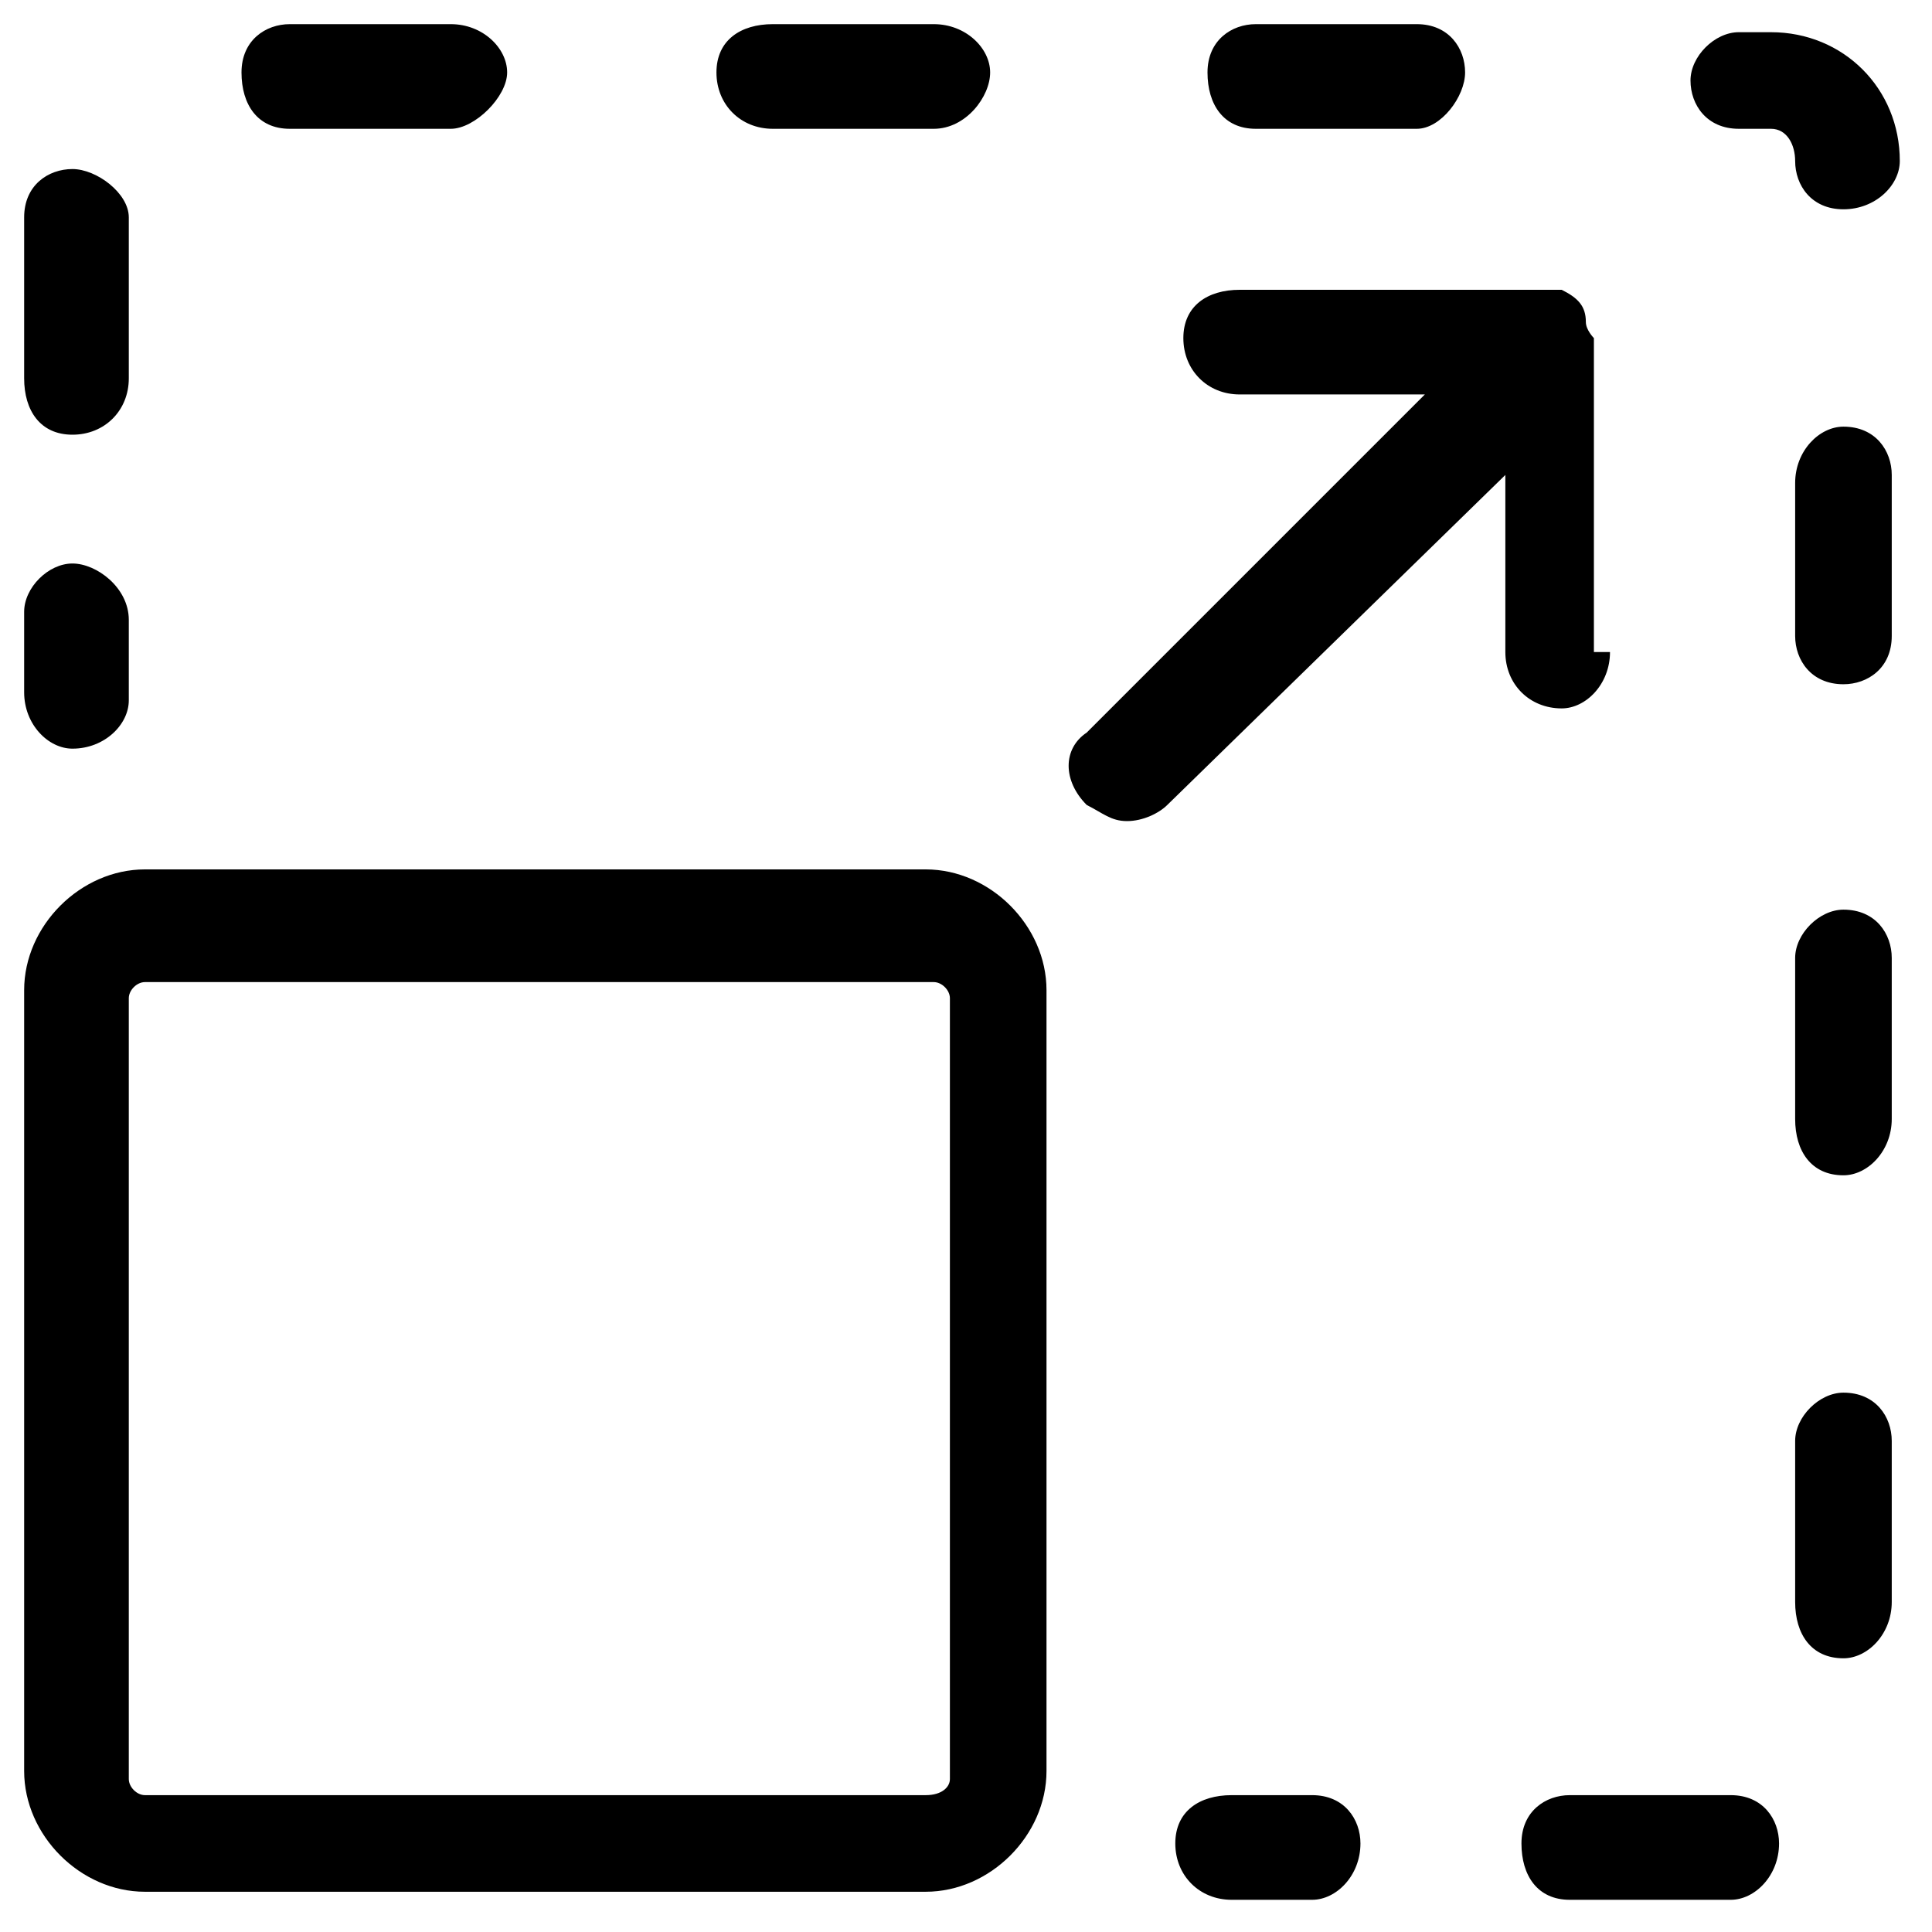 <svg version="1.1" id="Vlt-icon-enlarge" xmlns="http://www.w3.org/2000/svg" xmlns:xlink="http://www.w3.org/1999/xlink" x="0px" y="0px" viewBox="0 0 24 24" style="enable-background:new 0 0 24 24;" xml:space="preserve"><path id="path-1_1_" d="M21.5,22.3c0.4,0,0.6,0.3,0.6,0.6c0,0.4-0.3,0.7-0.6,0.7h-2c-0.4,0-0.6-0.3-0.6-0.7&#xA;&#x9;&#x9;&#x9;&#x9;&#x9;c0-0.4,0.3-0.6,0.6-0.6H21.5z M9.6,1.6c-0.4,0-0.7-0.3-0.7-0.7s0.3-0.6,0.7-0.6h2c0.4,0,0.7,0.3,0.7,0.6s-0.3,0.7-0.7,0.7H9.6z&#xA;&#x9;&#x9;&#x9;&#x9;&#x9; M15.6,1.6c-0.4,0-0.6-0.3-0.6-0.7s0.3-0.6,0.6-0.6h2c0.4,0,0.6,0.3,0.6,0.6s-0.3,0.7-0.6,0.7H15.6z M22.9,5.3&#xA;&#x9;&#x9;&#x9;&#x9;&#x9;c0.4,0,0.6,0.3,0.6,0.6v2c0,0.4-0.3,0.6-0.6,0.6c-0.4,0-0.6-0.3-0.6-0.6V6C22.3,5.6,22.6,5.3,22.9,5.3z M0.9,5.4&#xA;&#x9;&#x9;&#x9;&#x9;&#x9;c-0.4,0-0.6-0.3-0.6-0.7v-2c0-0.4,0.3-0.6,0.6-0.6s0.7,0.3,0.7,0.6v2C1.6,5.1,1.3,5.4,0.9,5.4z M3.6,1.6c-0.4,0-0.6-0.3-0.6-0.7&#xA;&#x9;&#x9;&#x9;&#x9;&#x9;s0.3-0.6,0.6-0.6h2c0.4,0,0.7,0.3,0.7,0.6S5.9,1.6,5.6,1.6H3.6z M0.9,9.3C0.6,9.3,0.3,9,0.3,8.6v-1C0.3,7.3,0.6,7,0.9,7&#xA;&#x9;&#x9;&#x9;&#x9;&#x9;s0.7,0.3,0.7,0.7v1C1.6,9,1.3,9.3,0.9,9.3z M22.9,17.3c0.4,0,0.6,0.3,0.6,0.6v2c0,0.4-0.3,0.7-0.6,0.7c-0.4,0-0.6-0.3-0.6-0.7&#xA;&#x9;&#x9;&#x9;&#x9;&#x9;v-2C22.3,17.6,22.6,17.3,22.9,17.3z M22.9,2.6c-0.4,0-0.6-0.3-0.6-0.6c0-0.2-0.1-0.4-0.3-0.4h-0.4c-0.4,0-0.6-0.3-0.6-0.6&#xA;&#x9;&#x9;&#x9;&#x9;&#x9;s0.3-0.6,0.6-0.6H22c0.9,0,1.6,0.7,1.6,1.6C23.6,2.3,23.3,2.6,22.9,2.6z M22.9,11.3c0.4,0,0.6,0.3,0.6,0.6v2&#xA;&#x9;&#x9;&#x9;&#x9;&#x9;c0,0.4-0.3,0.7-0.6,0.7c-0.4,0-0.6-0.3-0.6-0.7v-2C22.3,11.6,22.6,11.3,22.9,11.3z M16.3,22.3c0.4,0,0.6,0.3,0.6,0.6&#xA;&#x9;&#x9;&#x9;&#x9;&#x9;c0,0.4-0.3,0.7-0.6,0.7h-1c-0.4,0-0.7-0.3-0.7-0.7c0-0.4,0.3-0.6,0.7-0.6H16.3z M20,8.1c0,0.4-0.3,0.7-0.6,0.7&#xA;&#x9;&#x9;&#x9;&#x9;&#x9;c-0.4,0-0.7-0.3-0.7-0.7V5.9L14.5,10c-0.1,0.1-0.3,0.2-0.5,0.2c-0.2,0-0.3-0.1-0.5-0.2c-0.3-0.3-0.3-0.7,0-0.9l4.2-4.2h-2.3&#xA;&#x9;&#x9;&#x9;&#x9;&#x9;c-0.4,0-0.7-0.3-0.7-0.7c0-0.4,0.3-0.6,0.7-0.6h3.8c0.1,0,0.2,0,0.2,0c0.2,0.1,0.3,0.2,0.3,0.4c0,0.1,0.1,0.2,0.1,0.2V8.1z&#xA;&#x9;&#x9;&#x9;&#x9;&#x9; M11.5,10.8c0.8,0,1.5,0.7,1.5,1.5v9.7c0,0.8-0.7,1.5-1.5,1.5H1.8c-0.8,0-1.5-0.7-1.5-1.5v-9.7c0-0.8,0.7-1.5,1.5-1.5H11.5z&#xA;&#x9;&#x9;&#x9;&#x9;&#x9; M11.8,22.1v-9.7c0-0.1-0.1-0.2-0.2-0.2H1.8c-0.1,0-0.2,0.1-0.2,0.2v9.7c0,0.1,0.1,0.2,0.2,0.2h9.7&#xA;&#x9;&#x9;&#x9;&#x9;&#x9;C11.7,22.3,11.8,22.2,11.8,22.1z"/></svg>